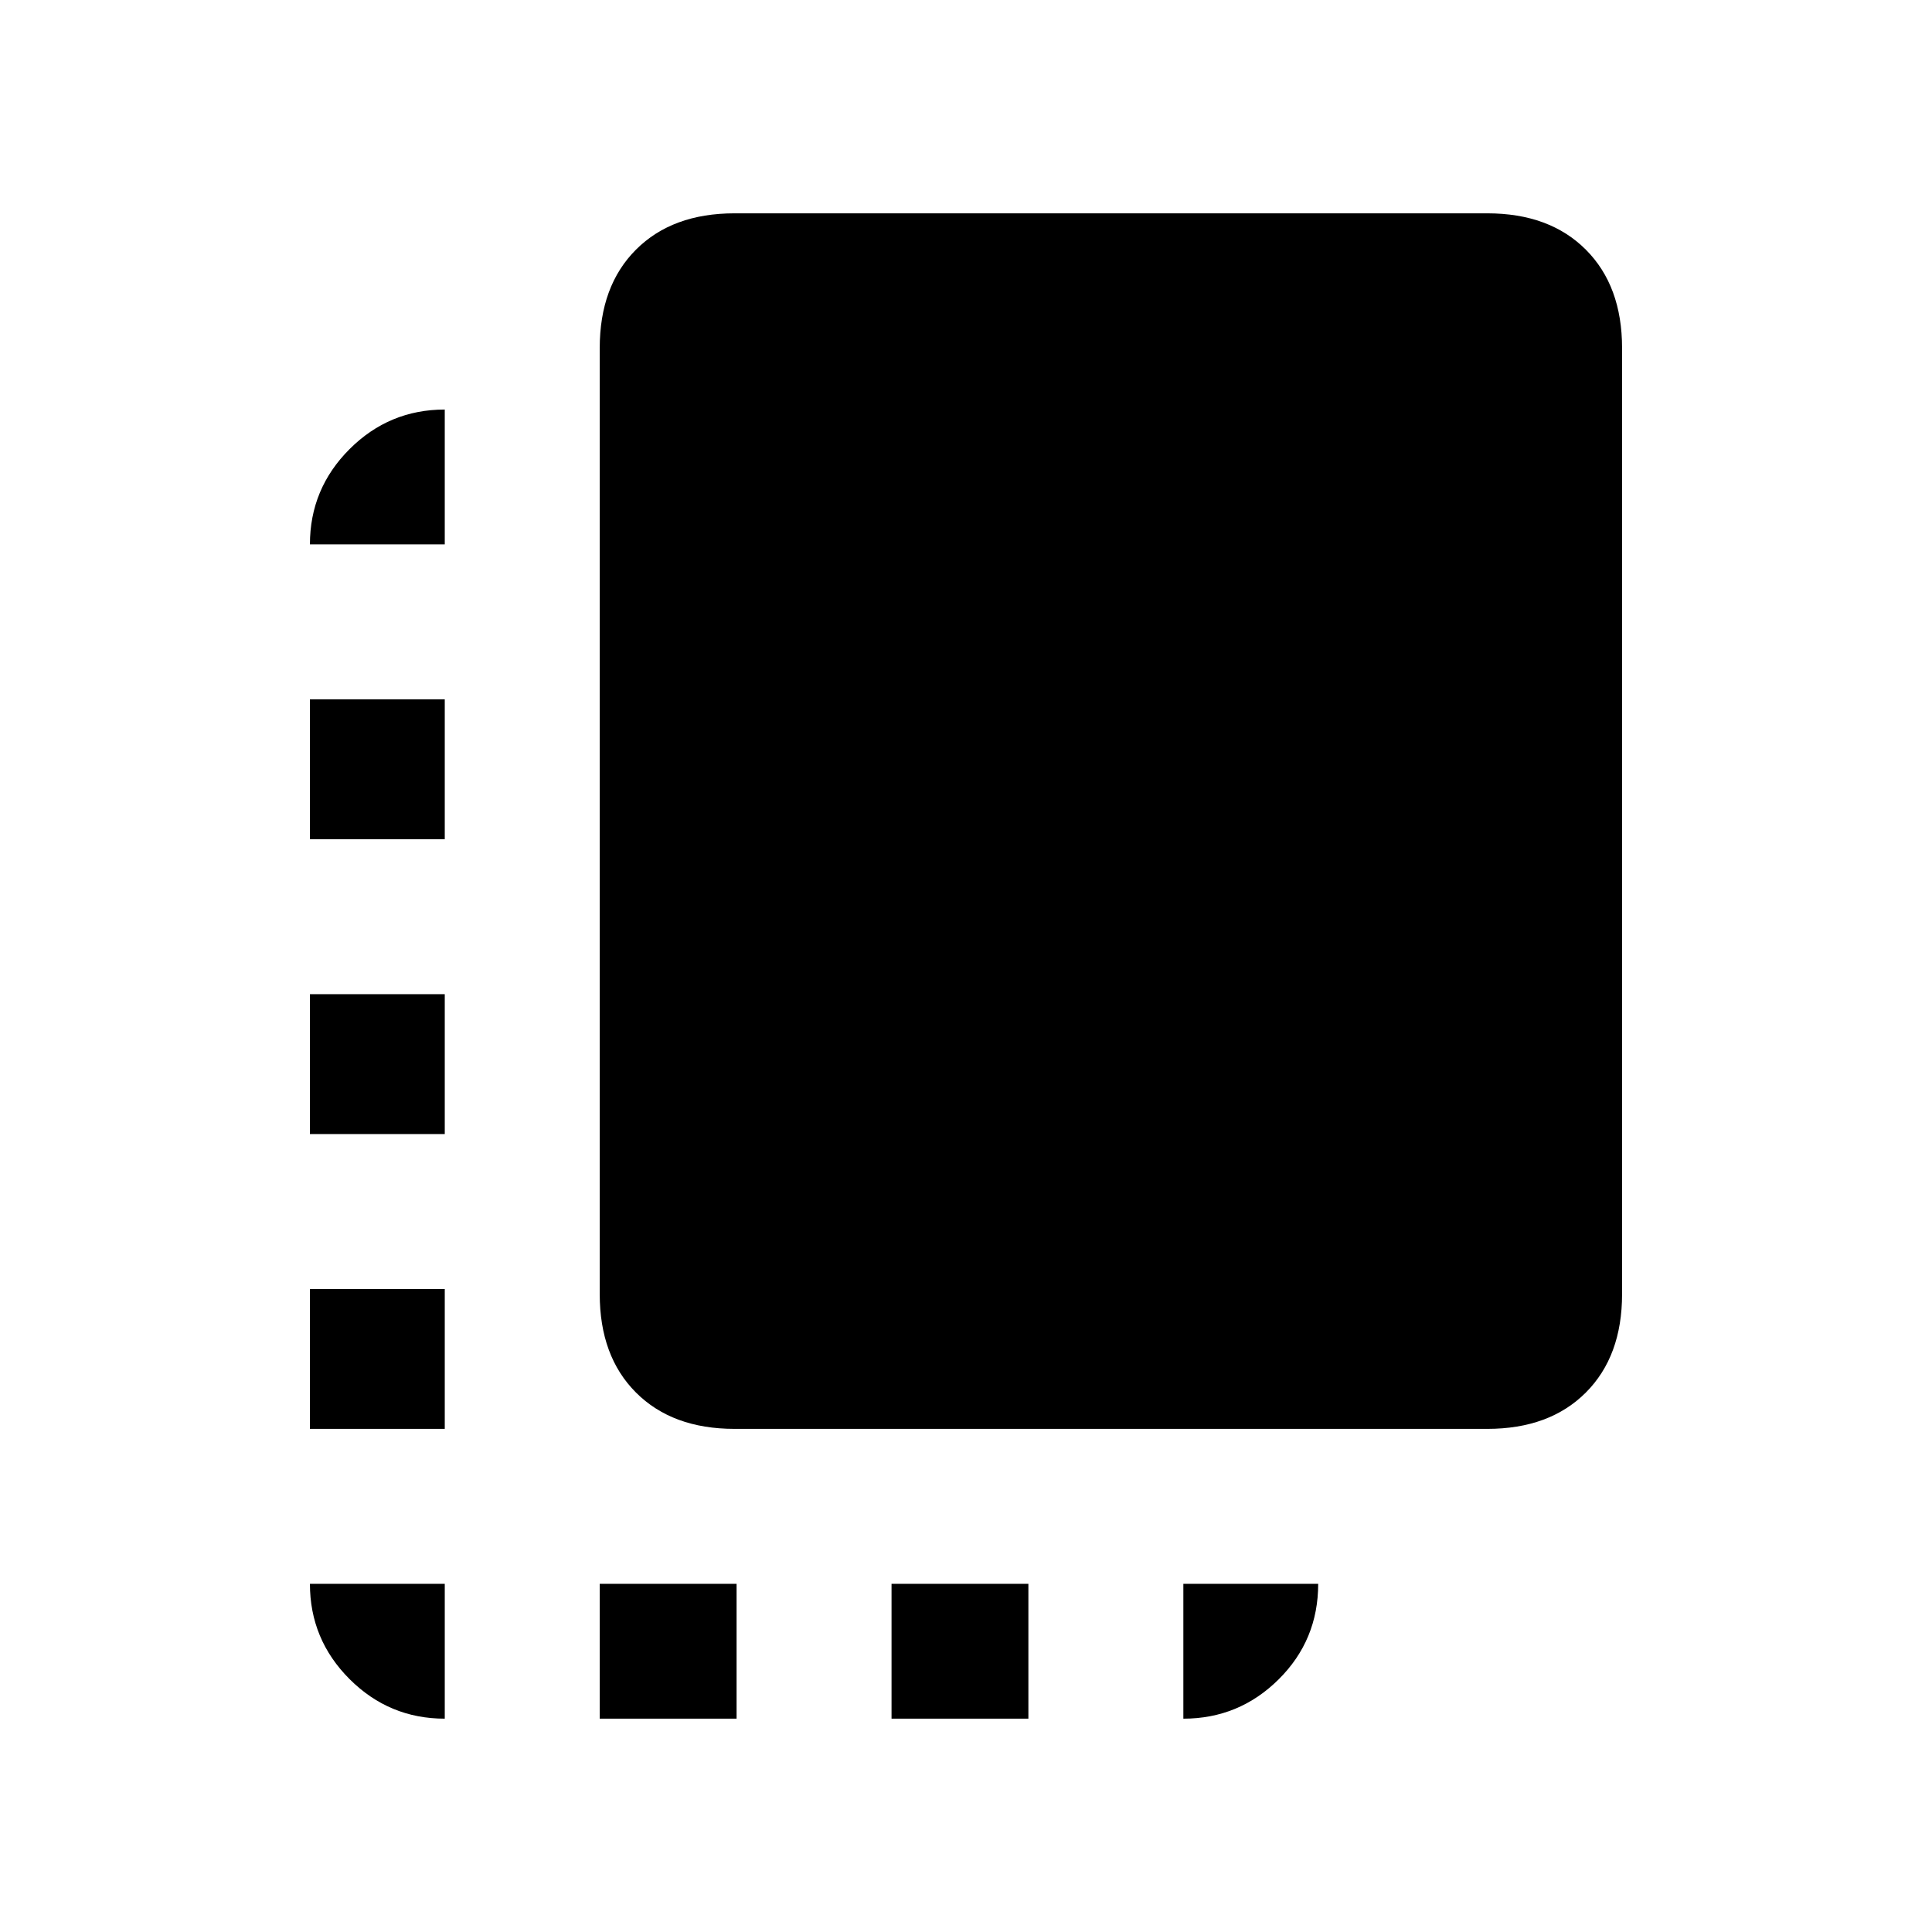 <svg xmlns="http://www.w3.org/2000/svg" height="20" viewBox="0 -960 960 960" width="20"><path d="M154-250v-69.5h67v69.5h-67Zm0-146.5V-466h67v69.5h-67Zm0-146.5v-69.5h67v69.5h-67Zm144 437v-67h68v67h-68Zm67-144q-30.94 0-48.97-18.03Q298-286.06 298-317v-470q0-30.94 18.03-48.97Q334.06-854 365-854h374q30.94 0 48.97 18.03Q806-817.94 806-787v470q0 30.94-18.03 48.97Q769.94-250 739-250H365Zm78 144v-67h68v67h-68Zm-222 0q-27.64 0-47.32-19.68T154-173h67v67Zm367 0v-67h67q0 28-19.68 47.5T588-106ZM154-689.5q0-27.64 19.68-47.32T221-756.5v67h-67Z"/></svg>